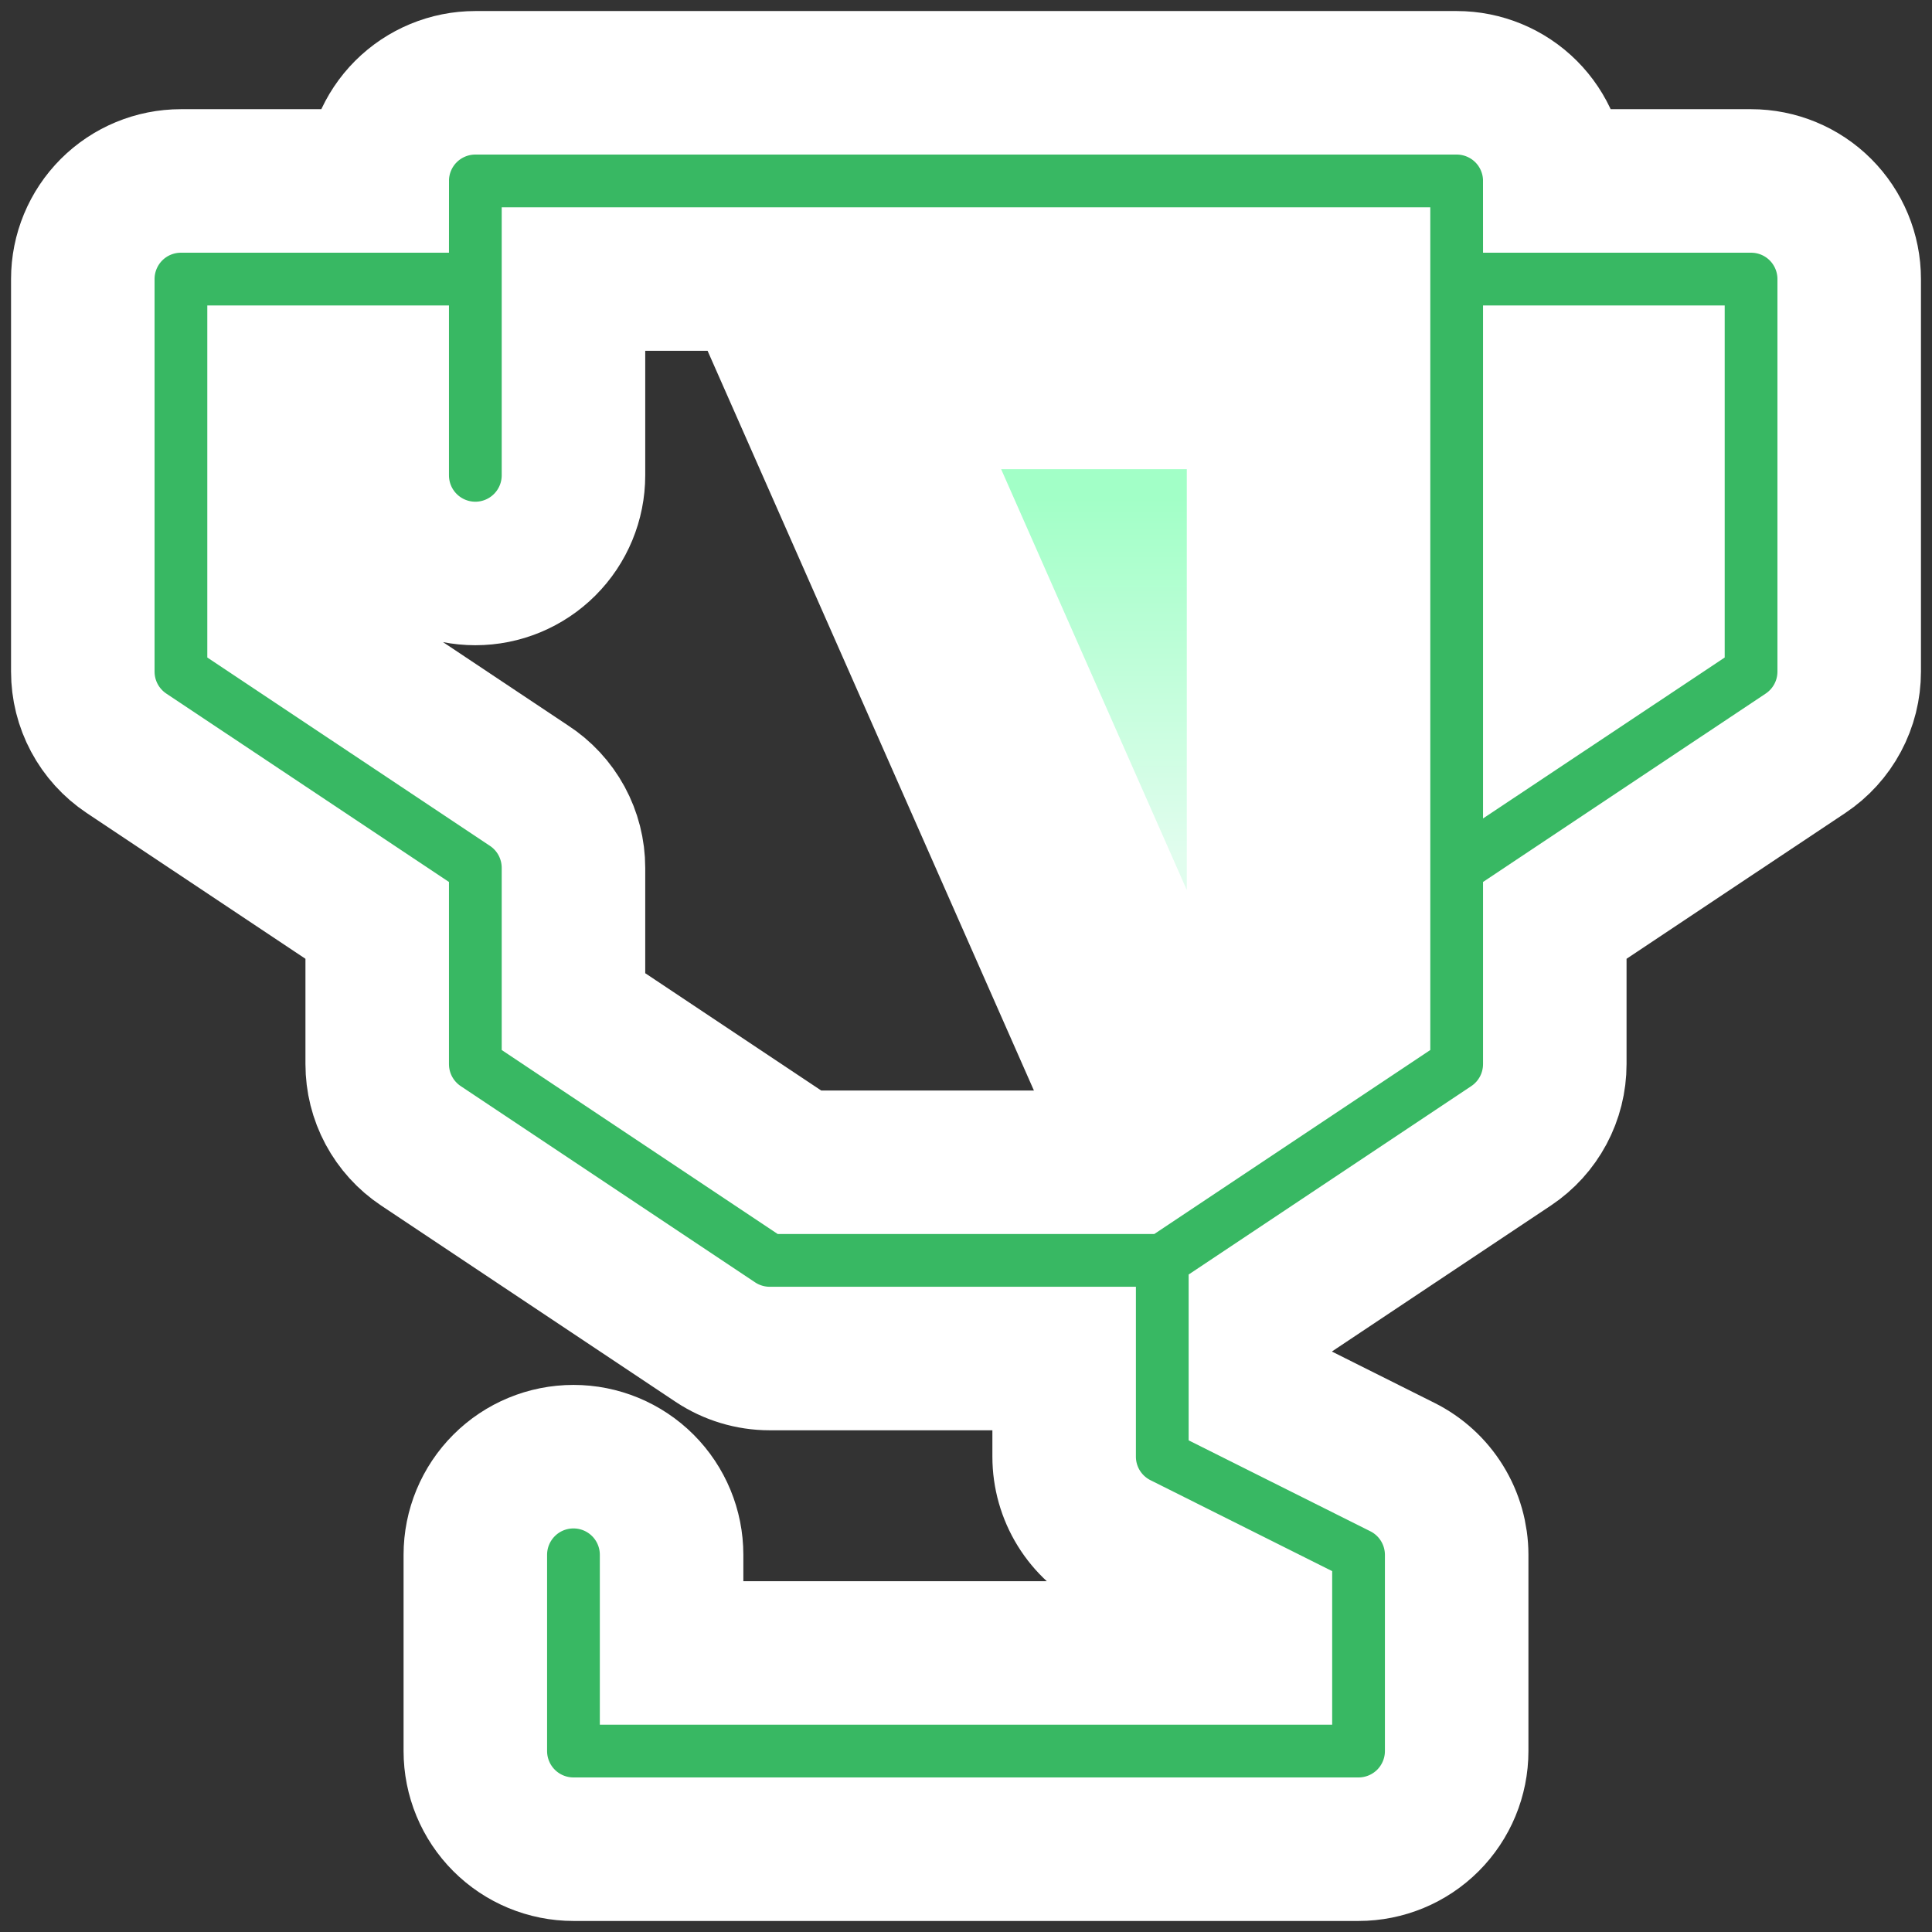 <svg width="70" height="70" viewBox="0 0 70 70" fill="none" xmlns="http://www.w3.org/2000/svg">
<rect x="0" y="0" width="70" height="70" fill="#333333" stroke="none"/>
<path d="M41.295 38.293L30.137 13H47V34.39L41.295 38.293Z" fill="url(#paint0_linear)" stroke="white" stroke-width="8"/>
<path d="M38.556 49.222H27.889C27.187 49.222 26.5 49.014 25.916 48.625L15.249 41.514C14.762 41.189 14.363 40.749 14.087 40.233C13.811 39.717 13.667 39.141 13.667 38.556V33.347L4.582 27.292C4.095 26.967 3.696 26.527 3.42 26.011C3.144 25.495 3 24.919 3 24.333V10.111C3 9.168 3.375 8.264 4.041 7.597C4.708 6.93 5.613 6.556 6.556 6.556H13.667C13.667 5.613 14.041 4.708 14.708 4.041C15.375 3.375 16.279 3 17.222 3H52.778C53.721 3 54.625 3.375 55.292 4.041C55.959 4.708 56.333 5.613 56.333 6.556H63.444C64.387 6.556 65.292 6.93 65.959 7.597C66.625 8.264 67 9.168 67 10.111V24.333C67 24.919 66.856 25.495 66.58 26.011C66.304 26.527 65.905 26.967 65.418 27.292L56.333 33.347V38.556C56.333 39.141 56.189 39.717 55.913 40.233C55.637 40.749 55.238 41.189 54.751 41.514L45.667 47.569V50.58L50.812 53.155C51.402 53.45 51.899 53.903 52.246 54.465C52.593 55.026 52.777 55.673 52.778 56.333V63.444C52.778 64.387 52.403 65.292 51.736 65.959C51.07 66.625 50.165 67 49.222 67H20.778C19.835 67 18.93 66.625 18.264 65.959C17.597 65.292 17.222 64.387 17.222 63.444V56.333C17.222 55.39 17.597 54.486 18.264 53.819C18.93 53.152 19.835 52.778 20.778 52.778C21.721 52.778 22.625 53.152 23.292 53.819C23.959 54.486 24.333 55.39 24.333 56.333V59.889H45.667V58.531L40.522 55.956C39.931 55.661 39.435 55.208 39.087 54.646C38.74 54.085 38.556 53.438 38.556 52.778V49.222ZM49.222 10.111H20.778V17.222C20.778 18.165 20.403 19.07 19.736 19.736C19.07 20.403 18.165 20.778 17.222 20.778C16.279 20.778 15.375 20.403 14.708 19.736C14.041 19.07 13.667 18.165 13.667 17.222V13.667H10.111V22.431L19.149 28.454C19.649 28.777 20.06 29.219 20.345 29.742C20.629 30.264 20.778 30.85 20.778 31.444V36.653L28.966 42.111H41.034L49.222 36.653V10.111ZM59.889 13.667H56.333V24.799L59.889 22.431V13.667Z" fill="#38B863" stroke="white" stroke-width="5.2"/>
<defs>
<linearGradient id="paint0_linear" x1="37.5" y1="9" x2="37.5" y2="43" gradientUnits="userSpaceOnUse">
<stop offset="0.266" stop-color="#A2FFC7"/>
<stop offset="0.646" stop-color="#E1FDEE"/>
</linearGradient>
</defs>
</svg>
